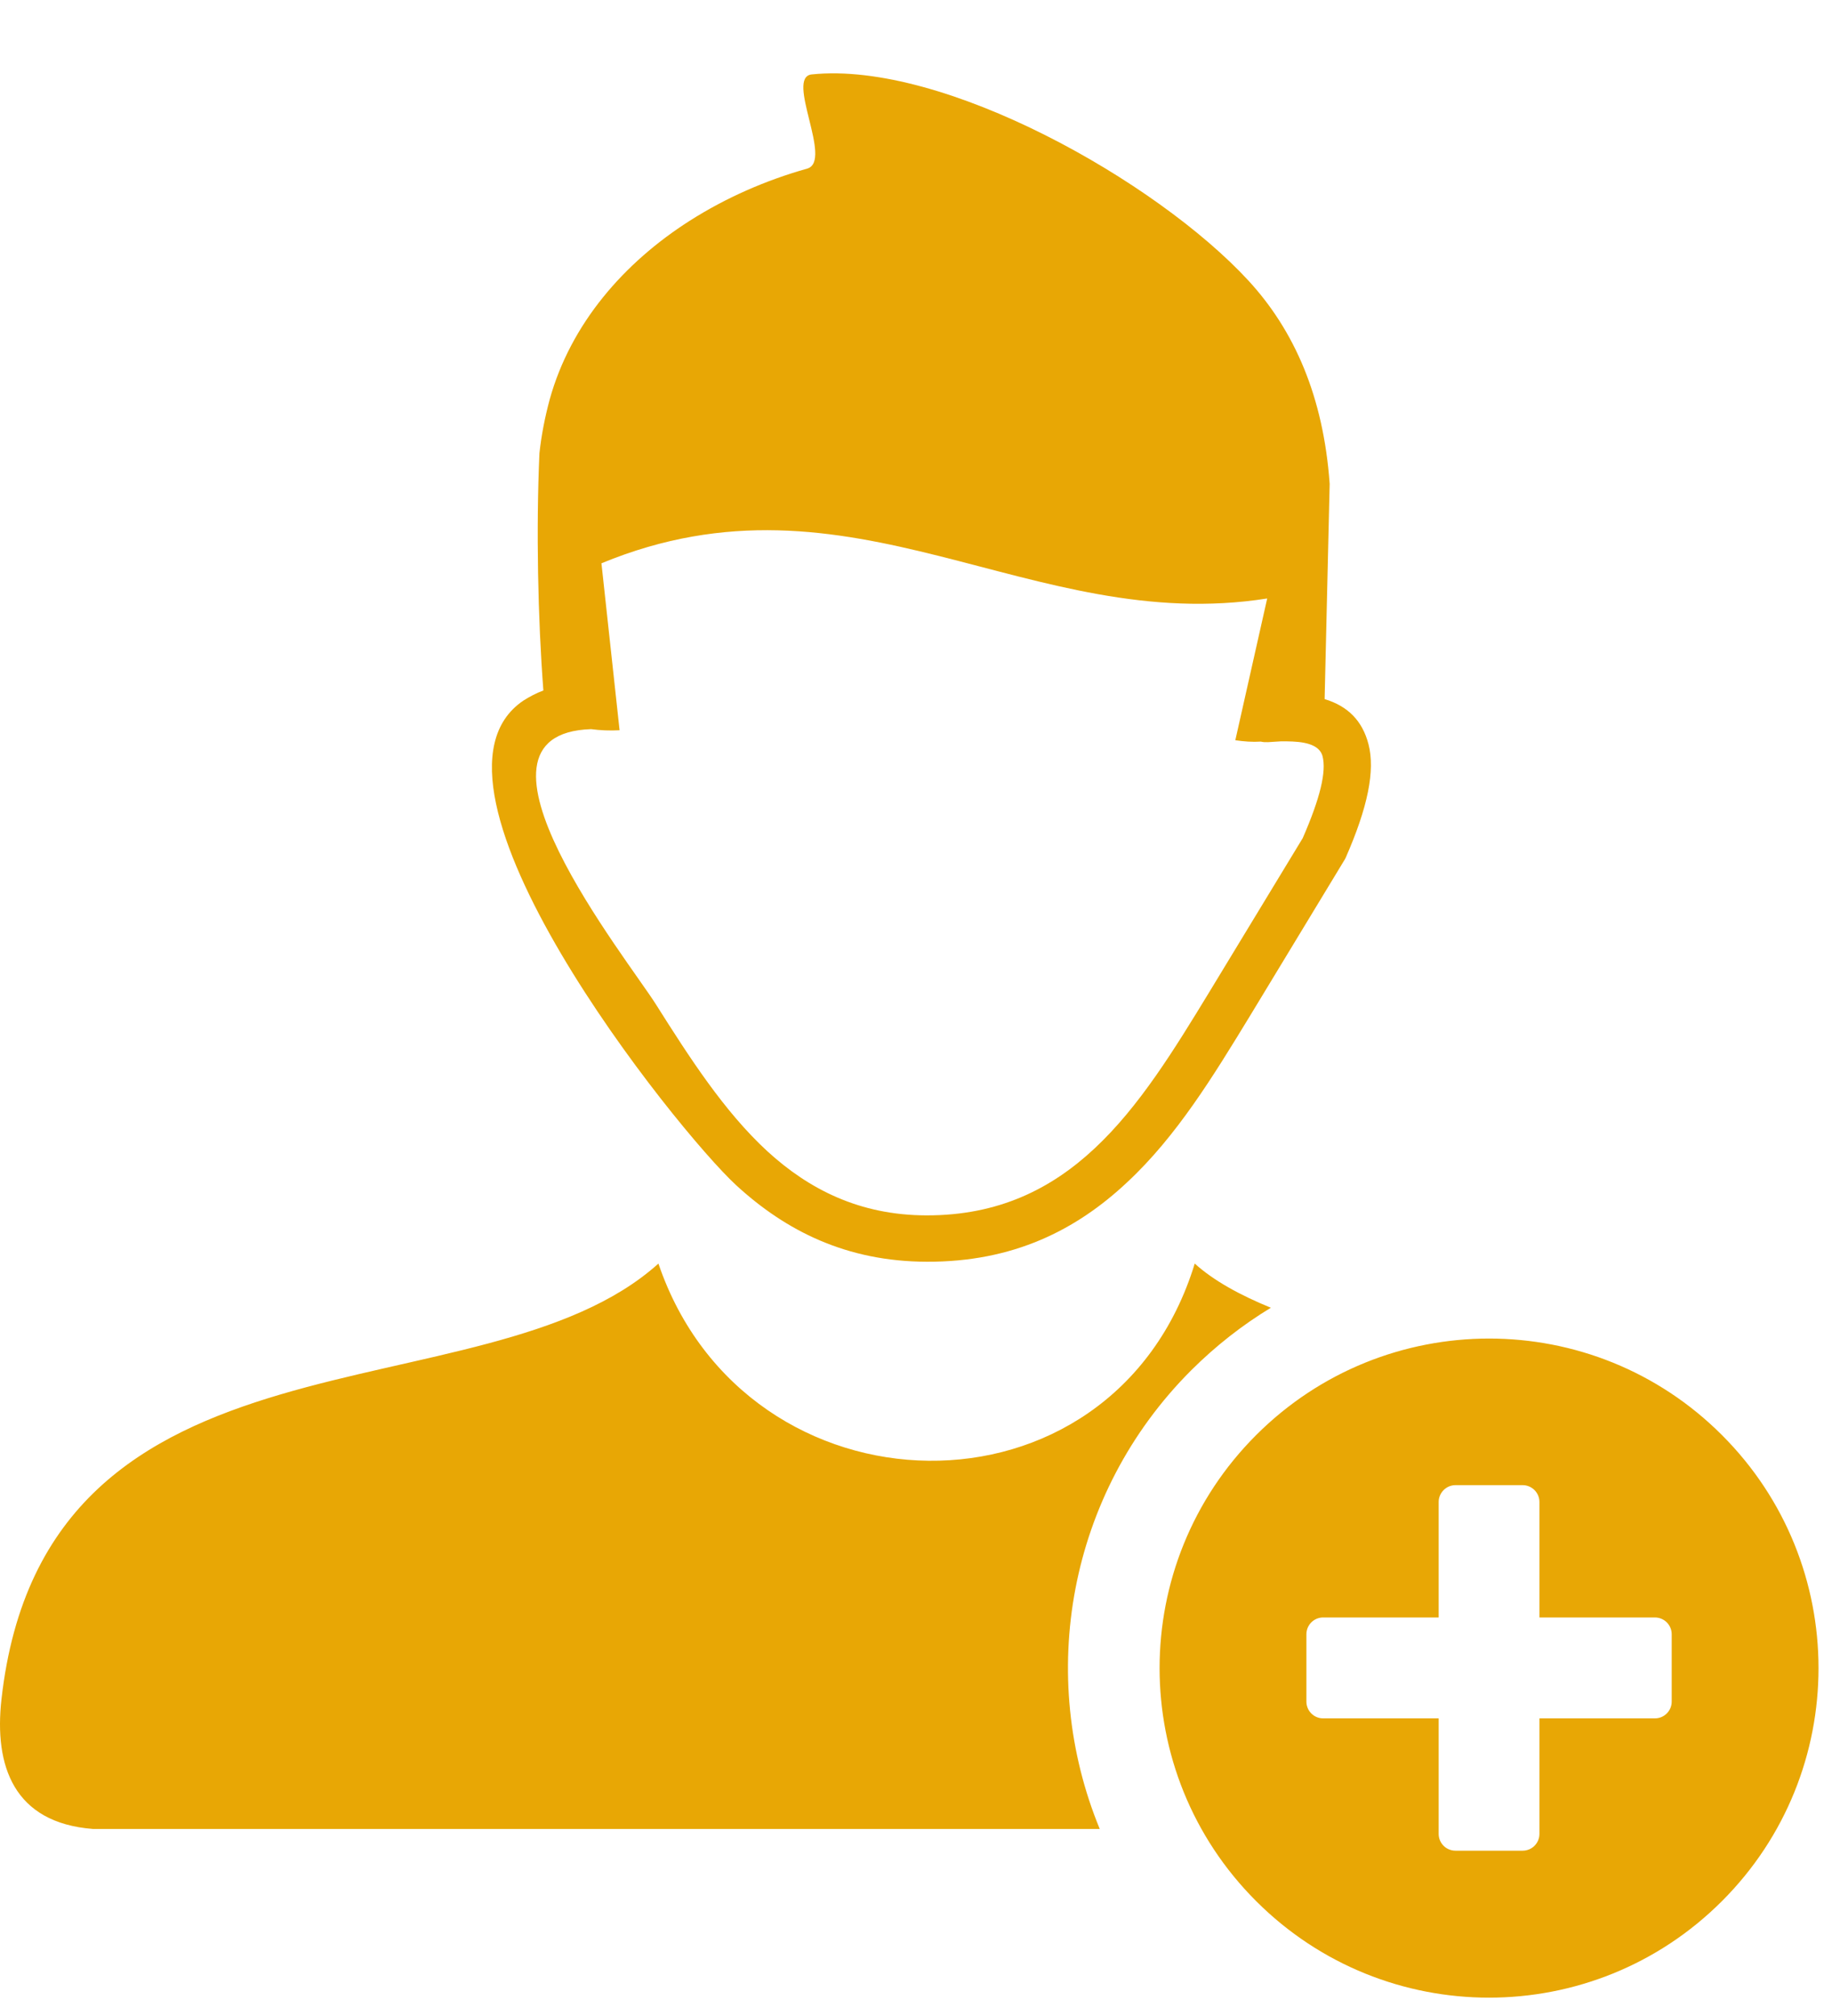 <svg width="20" height="22" viewBox="0 0 20 22" fill="none" xmlns="http://www.w3.org/2000/svg">
<path fill-rule="evenodd" clip-rule="evenodd" d="M12.006 19.959H1.016C0.146 19.892 -0.065 19.267 0.016 18.544C0.493 14.285 5.269 15.517 7.188 13.789C8.145 16.606 12.146 16.71 13.043 13.789C13.25 13.976 13.537 14.133 13.874 14.271C13.564 14.459 13.272 14.687 13.005 14.953C11.652 16.305 11.319 18.292 12.006 19.959ZM18.799 15.661C20.204 17.065 20.204 19.342 18.799 20.746C17.394 22.151 15.118 22.151 13.713 20.746C12.308 19.342 12.308 17.065 13.713 15.661C15.118 14.256 17.396 14.256 18.799 15.661ZM15.889 16.207H16.623C16.724 16.207 16.806 16.29 16.806 16.39V17.651H18.067C18.168 17.651 18.25 17.733 18.25 17.834V18.569C18.25 18.67 18.168 18.752 18.067 18.752H16.806V20.013C16.806 20.114 16.724 20.196 16.623 20.196H15.889C15.788 20.196 15.706 20.114 15.706 20.013V18.752H14.444C14.344 18.752 14.262 18.67 14.262 18.569V17.834C14.262 17.733 14.344 17.651 14.444 17.651H15.706V16.39C15.706 16.291 15.788 16.207 15.889 16.207ZM7.163 10.964C7.527 11.54 7.906 12.13 8.378 12.564C8.832 12.979 9.384 13.261 10.112 13.263C10.903 13.265 11.479 12.972 11.949 12.533C12.438 12.077 12.821 11.451 13.202 10.826L14.222 9.146C14.412 8.71 14.482 8.421 14.438 8.251C14.41 8.15 14.299 8.1 14.11 8.092C14.07 8.09 14.027 8.09 13.986 8.09C13.942 8.092 13.894 8.095 13.843 8.099C13.814 8.1 13.79 8.099 13.764 8.093C13.675 8.099 13.58 8.092 13.486 8.078L13.834 6.531C11.242 6.94 9.304 5.016 6.566 6.147L6.764 7.969C6.657 7.975 6.551 7.97 6.453 7.957C4.881 8.008 6.853 10.47 7.163 10.964ZM14.461 7.629C14.713 7.705 14.873 7.864 14.94 8.122C15.014 8.408 14.933 8.809 14.691 9.36C14.685 9.37 14.682 9.38 14.675 9.389L13.645 11.088C13.246 11.742 12.845 12.4 12.305 12.902C11.748 13.425 11.059 13.772 10.119 13.769C9.242 13.767 8.579 13.432 8.038 12.935C7.383 12.333 4.365 8.557 5.713 7.646C5.78 7.603 5.854 7.564 5.932 7.535C5.872 6.754 5.852 5.769 5.889 4.946C5.91 4.751 5.948 4.556 6.001 4.359C6.231 3.532 6.812 2.866 7.53 2.409C7.926 2.157 8.361 1.967 8.812 1.84C9.099 1.758 8.567 0.839 8.863 0.812C10.299 0.663 12.626 1.975 13.629 3.062C14.13 3.606 14.448 4.327 14.516 5.28L14.461 7.629Z" fill="#E8A705"/>
</svg>
